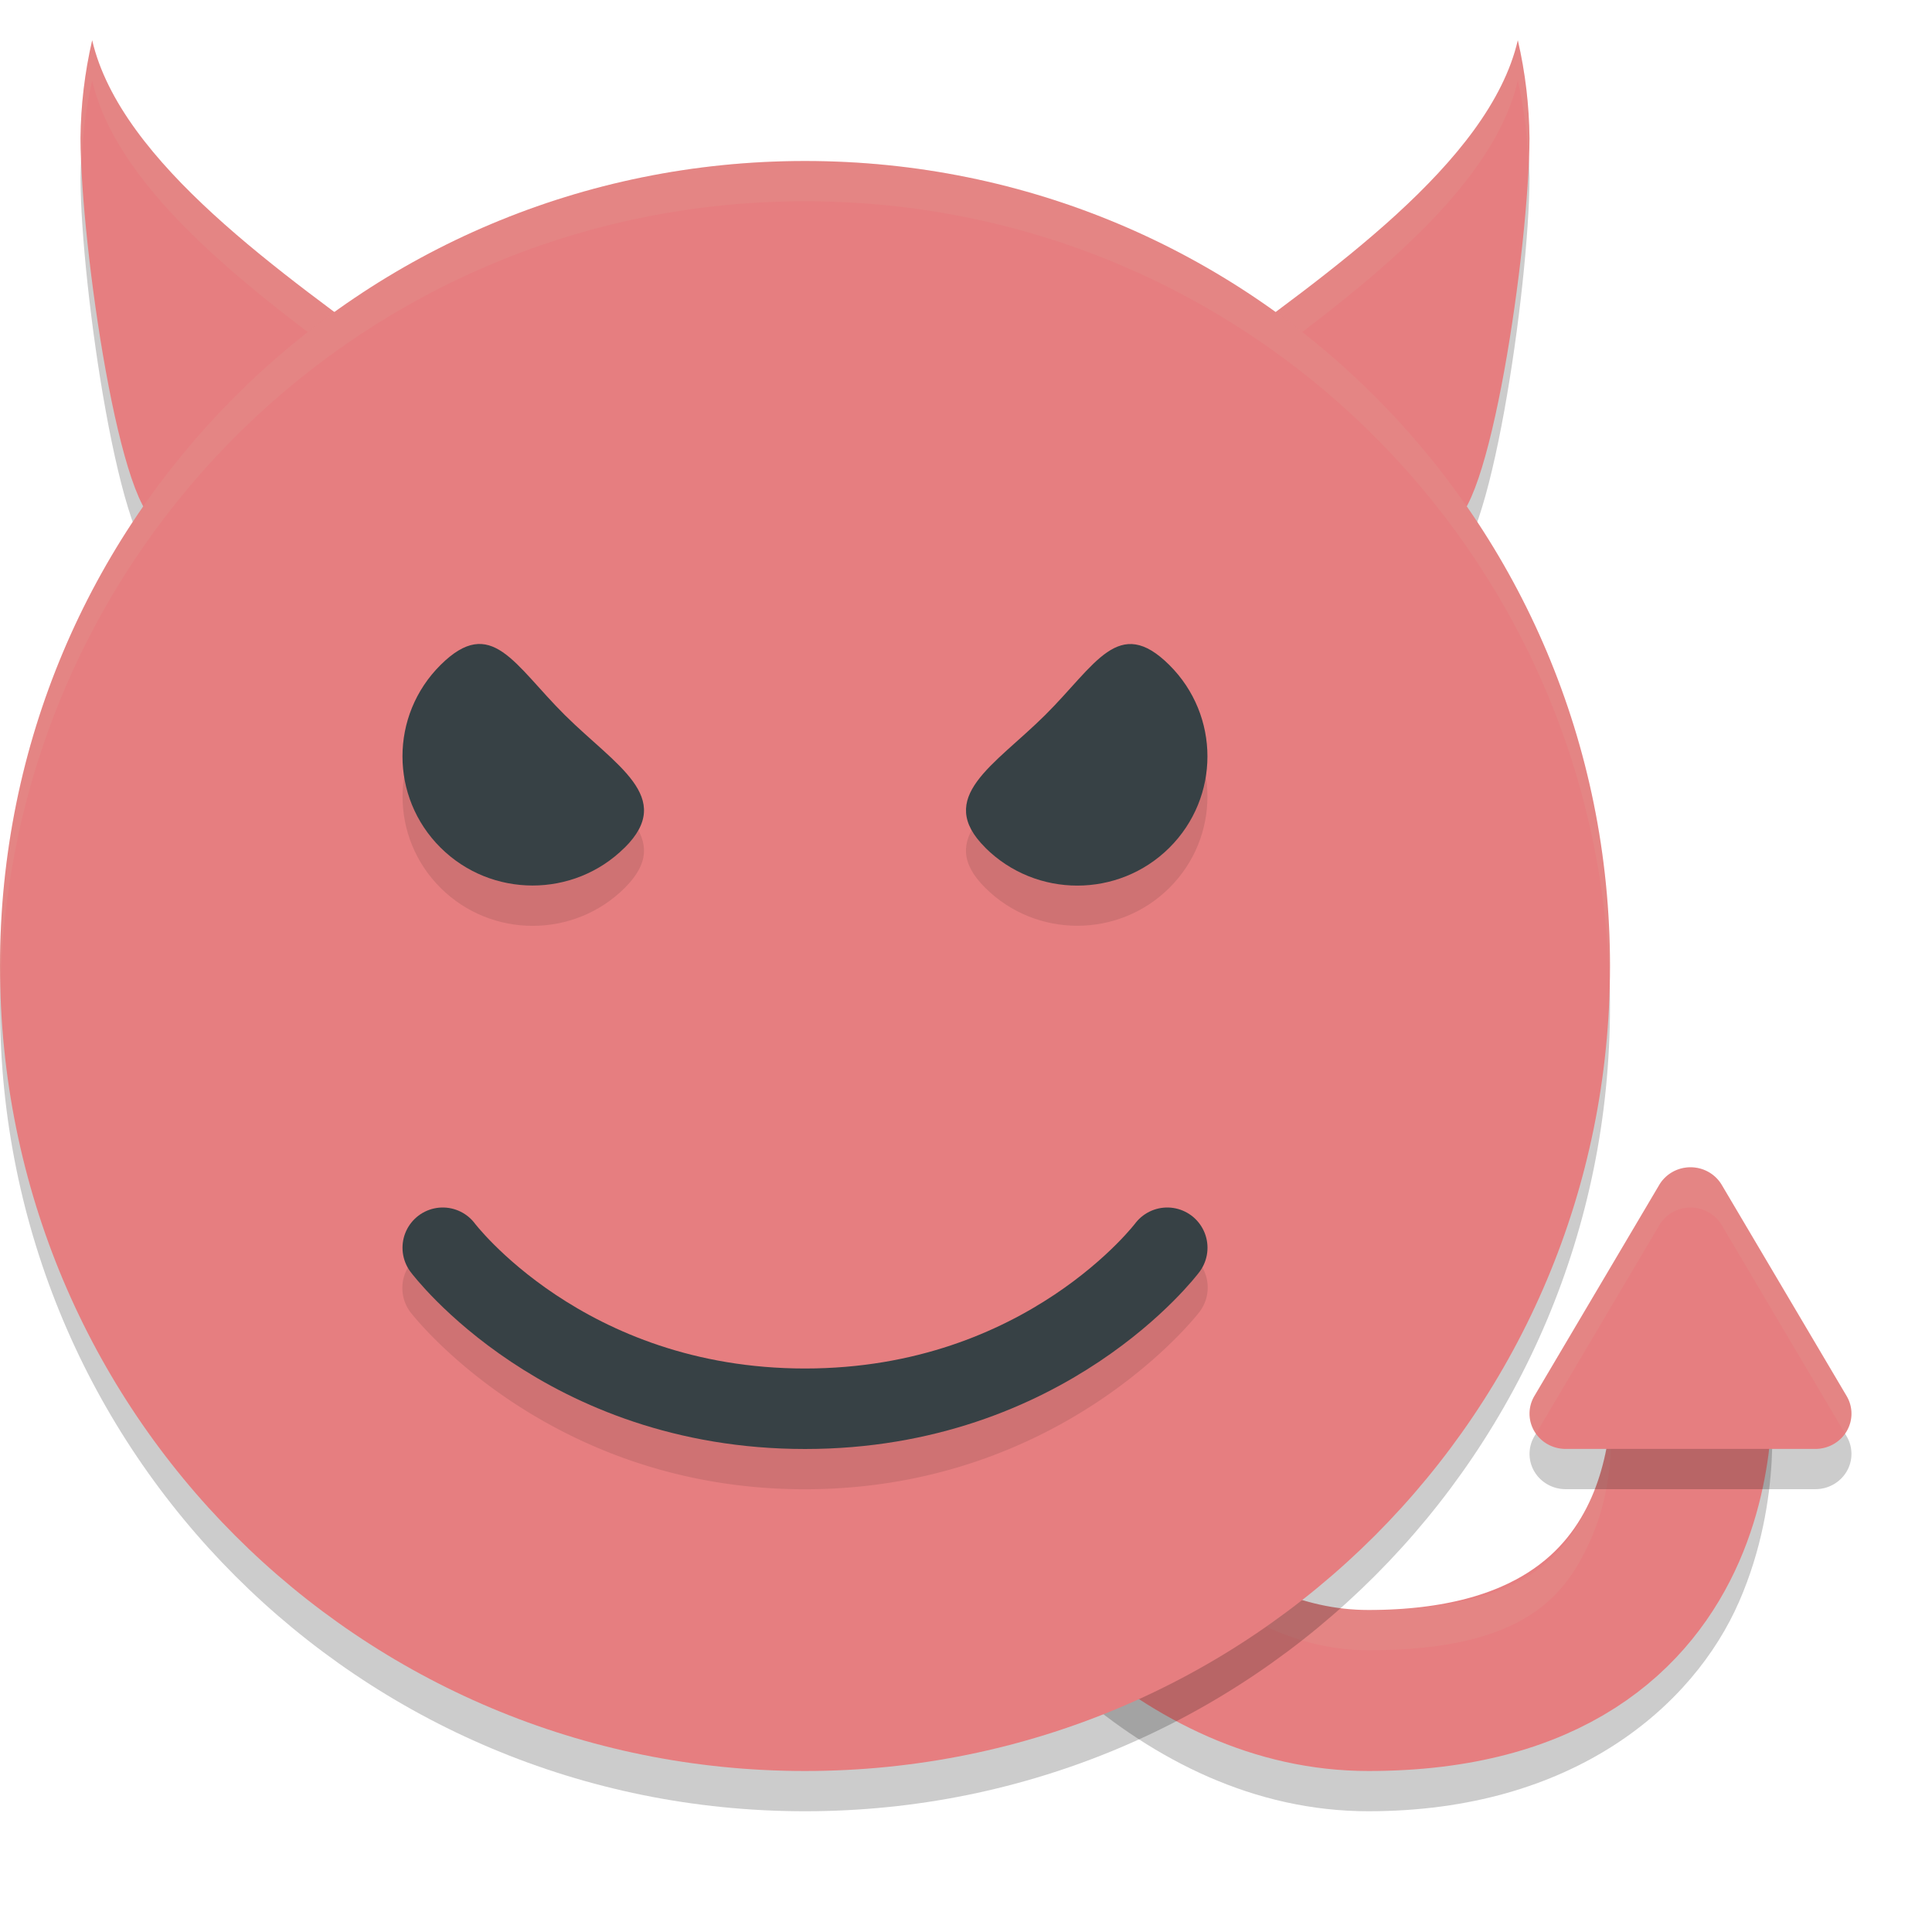 <svg xmlns="http://www.w3.org/2000/svg" width="24" height="24" version="1">
 <path style="opacity:0.2" d="M 1.145,1 C 1.052,1.402 1.004,1.809 1,2.217 1.004,3.548 1.5,7 2,7 L 5,5 C 3.529,3.911 1.499,2.527 1.145,1 Z"/>
 <path style="opacity:0.2" d="M 18.855,1 C 18.501,2.527 16.471,3.911 15,5 l 3,2 c 0.5,0 0.996,-3.452 1,-4.783 -0.004,-0.408 -0.052,-0.815 -0.145,-1.217 z"/>
 <path style="opacity:0.2" d="m 10.954,13.202 -1.908,0.596 c 0,0 0.649,2.094 1.907,4.213 0.629,1.06 1.412,2.141 2.4,2.996 0.989,0.855 2.225,1.493 3.646,1.493 2.546,0 4.04,-1.311 4.603,-2.6 0.564,-1.288 0.389,-2.524 0.389,-2.524 l -1.984,0.248 c 0,0 0.075,0.764 -0.236,1.476 -0.311,0.712 -0.818,1.4 -2.771,1.4 -0.829,0 -1.592,-0.362 -2.338,-1.007 -0.746,-0.645 -1.432,-1.563 -1.99,-2.504 -1.117,-1.881 -1.718,-3.787 -1.718,-3.787 z"/>
 <path style="fill:#e67e80" d="m 18.855,0.5 c 0.093,0.402 0.141,0.809 0.145,1.217 -0.004,1.332 -0.5,4.783 -1,4.783 L 15,4.5 c 1.471,-1.089 3.501,-2.473 3.855,-4 z"/>
 <path style="fill:#e67e80" d="M 1.145,0.5 C 1.052,0.902 1.004,1.309 1,1.717 1.004,3.049 1.5,6.5 2,6.5 L 5,4.5 C 3.529,3.411 1.499,2.027 1.145,0.5 Z"/>
 <path style="fill:none;stroke:#e67e80;stroke-width:2" d="m 10,13 c 0,0 2.5,8 7,8 4.5,0 4,-4 4,-4"/>
 <path style="opacity:0.1;fill:#d3c6aa" d="M 1.145,0.5 C 1.052,0.902 1.004,1.309 1,1.717 1,1.804 1.008,1.921 1.013,2.025 1.028,1.681 1.066,1.339 1.145,1 1.472,2.412 3.219,3.689 4.645,4.736 L 5,4.5 C 3.529,3.411 1.499,2.027 1.145,0.5 Z"/>
 <path style="opacity:0.1;fill:#d3c6aa" d="M 18.855,0.5 C 18.501,2.027 16.471,3.411 15,4.5 l 0.354,0.236 c 1.426,-1.047 3.174,-2.325 3.501,-3.736 0.078,0.339 0.117,0.681 0.132,1.024 0.004,-0.104 0.012,-0.221 0.013,-0.308 -0.004,-0.408 -0.052,-0.815 -0.145,-1.217 z"/>
 <path style="opacity:0.1;fill:#d3c6aa" d="M 10.954,12.702 9.046,13.298 c 0,0 0.059,0.18 0.155,0.451 L 10.954,13.202 c 0,0 0.601,1.906 1.718,3.787 0.558,0.94 1.244,1.859 1.99,2.504 0.746,0.645 1.509,1.007 2.338,1.007 1.954,0 2.46,-0.689 2.771,-1.4 0.311,-0.712 0.236,-1.476 0.236,-1.476 l 1.984,-0.248 c 0,0 0.009,0.08 0.017,0.194 0.016,-0.412 -0.017,-0.694 -0.017,-0.694 l -1.984,0.248 c 0,0 0.075,0.764 -0.236,1.476 -0.311,0.712 -0.818,1.4 -2.771,1.4 -0.829,0 -1.592,-0.362 -2.338,-1.007 -0.746,-0.645 -1.432,-1.563 -1.99,-2.504 -1.117,-1.881 -1.718,-3.787 -1.718,-3.787 z"/>
 <path style="opacity:0.2" d="M 10,2.5 C 4.46,2.5 0,6.96 0,12.5 0,18.04 4.46,22.5 10,22.5 c 5.54,0 10,-4.46 10,-10 0,-5.54 -4.46,-10 -10,-10 z"/>
 <path style="fill:#e67e80" d="M 10,2 C 4.46,2 0,6.46 0,12 c 0,5.54 4.46,10 10,10 5.54,0 10,-4.46 10,-10 0,-5.54 -4.46,-10 -10,-10 z"/>
 <path style="opacity:0.1" d="m 5.893,8.505 c -0.125,0.02 -0.261,0.099 -0.419,0.256 -0.631,0.627 -0.631,1.643 0,2.27 0.631,0.627 1.655,0.627 2.286,0 C 8.391,10.403 7.649,10.01 7.018,9.383 6.544,8.913 6.268,8.445 5.893,8.505 Z"/>
 <path style="opacity:0.1" d="m 14.107,8.505 c -0.375,-0.06 -0.651,0.409 -1.125,0.879 -0.631,0.627 -1.374,1.02 -0.742,1.646 0.631,0.627 1.655,0.627 2.286,0 0.631,-0.627 0.631,-1.643 0,-2.27 C 14.368,8.604 14.232,8.524 14.107,8.505 Z"/>
 <path style="opacity:0.1" d="m 14.518,15.494 a 0.5,0.5 0 0 0 -0.419,0.206 c 0,0 -1.322,1.8 -4.1,1.8 -2.778,0 -4.1,-1.8 -4.1,-1.8 a 0.5,0.5 0 1 0 -0.801,0.6 c 0,0 1.678,2.2 4.9,2.2 3.222,0 4.9,-2.2 4.9,-2.2 a 0.5,0.5 0 0 0 -0.382,-0.806 z"/>
 <path style="fill:#374145" d="M 7.76,10.53 C 8.391,9.903 7.649,9.51 7.017,8.883 6.386,8.257 6.105,7.633 5.473,8.26 c -0.631,0.627 -0.631,1.643 0,2.27 0.631,0.627 1.655,0.627 2.286,0 z"/>
 <path style="fill:none;stroke:#374145;stroke-width:1;stroke-linecap:round;stroke-linejoin:round" d="m 5.5,15.5 c 0,0 1.5,2 4.5,2 3,0 4.5,-2 4.5,-2 v 0 0"/>
 <path style="fill:#374145" d="m 12.24,10.53 c -0.631,-0.627 0.111,-1.02 0.742,-1.646 0.631,-0.627 0.913,-1.25 1.544,-0.623 0.631,0.627 0.631,1.643 0,2.27 -0.631,0.627 -1.655,0.627 -2.286,0 z"/>
 <path style="opacity:0.2" d="m 20.976,15.001 a 0.448,0.438 0 0 0 -0.364,0.218 l -0.776,1.312 -0.776,1.312 a 0.448,0.438 0 0 0 0.388,0.656 h 1.552 1.552 a 0.448,0.438 0 0 0 0.388,-0.656 l -0.776,-1.312 -0.776,-1.312 A 0.448,0.438 0 0 0 20.976,15.001 Z"/>
 <path style="fill:#e67e80" d="m 20.976,14.501 a 0.448,0.438 0 0 0 -0.364,0.218 l -0.776,1.312 -0.776,1.312 a 0.448,0.438 0 0 0 0.388,0.656 h 1.552 1.552 a 0.448,0.438 0 0 0 0.388,-0.656 l -0.776,-1.312 -0.776,-1.312 A 0.448,0.438 0 0 0 20.976,14.501 Z"/>
 <path style="opacity:0.1;fill:#d3c6aa" d="M 10,2 C 4.46,2 0,6.46 0,12 0,12.084 0.004,12.167 0.006,12.25 0.138,6.827 4.544,2.5 10,2.5 c 5.456,0 9.862,4.327 9.994,9.75 0.002,-0.083 0.006,-0.166 0.006,-0.25 0,-5.54 -4.46,-10 -10,-10 z"/>
 <path style="opacity:0.1;fill:#d3c6aa" d="m 20.976,14.501 a 0.448,0.438 0 0 0 -0.364,0.218 l -0.776,1.312 -0.776,1.312 a 0.448,0.438 0 0 0 0.02,0.467 l 0.757,-1.279 0.776,-1.312 a 0.448,0.438 0 0 1 0.364,-0.218 0.448,0.438 0 0 1 0.411,0.218 l 0.776,1.312 0.757,1.279 a 0.448,0.438 0 0 0 0.02,-0.467 l -0.776,-1.312 -0.776,-1.312 a 0.448,0.438 0 0 0 -0.411,-0.218 z"/>
</svg>

